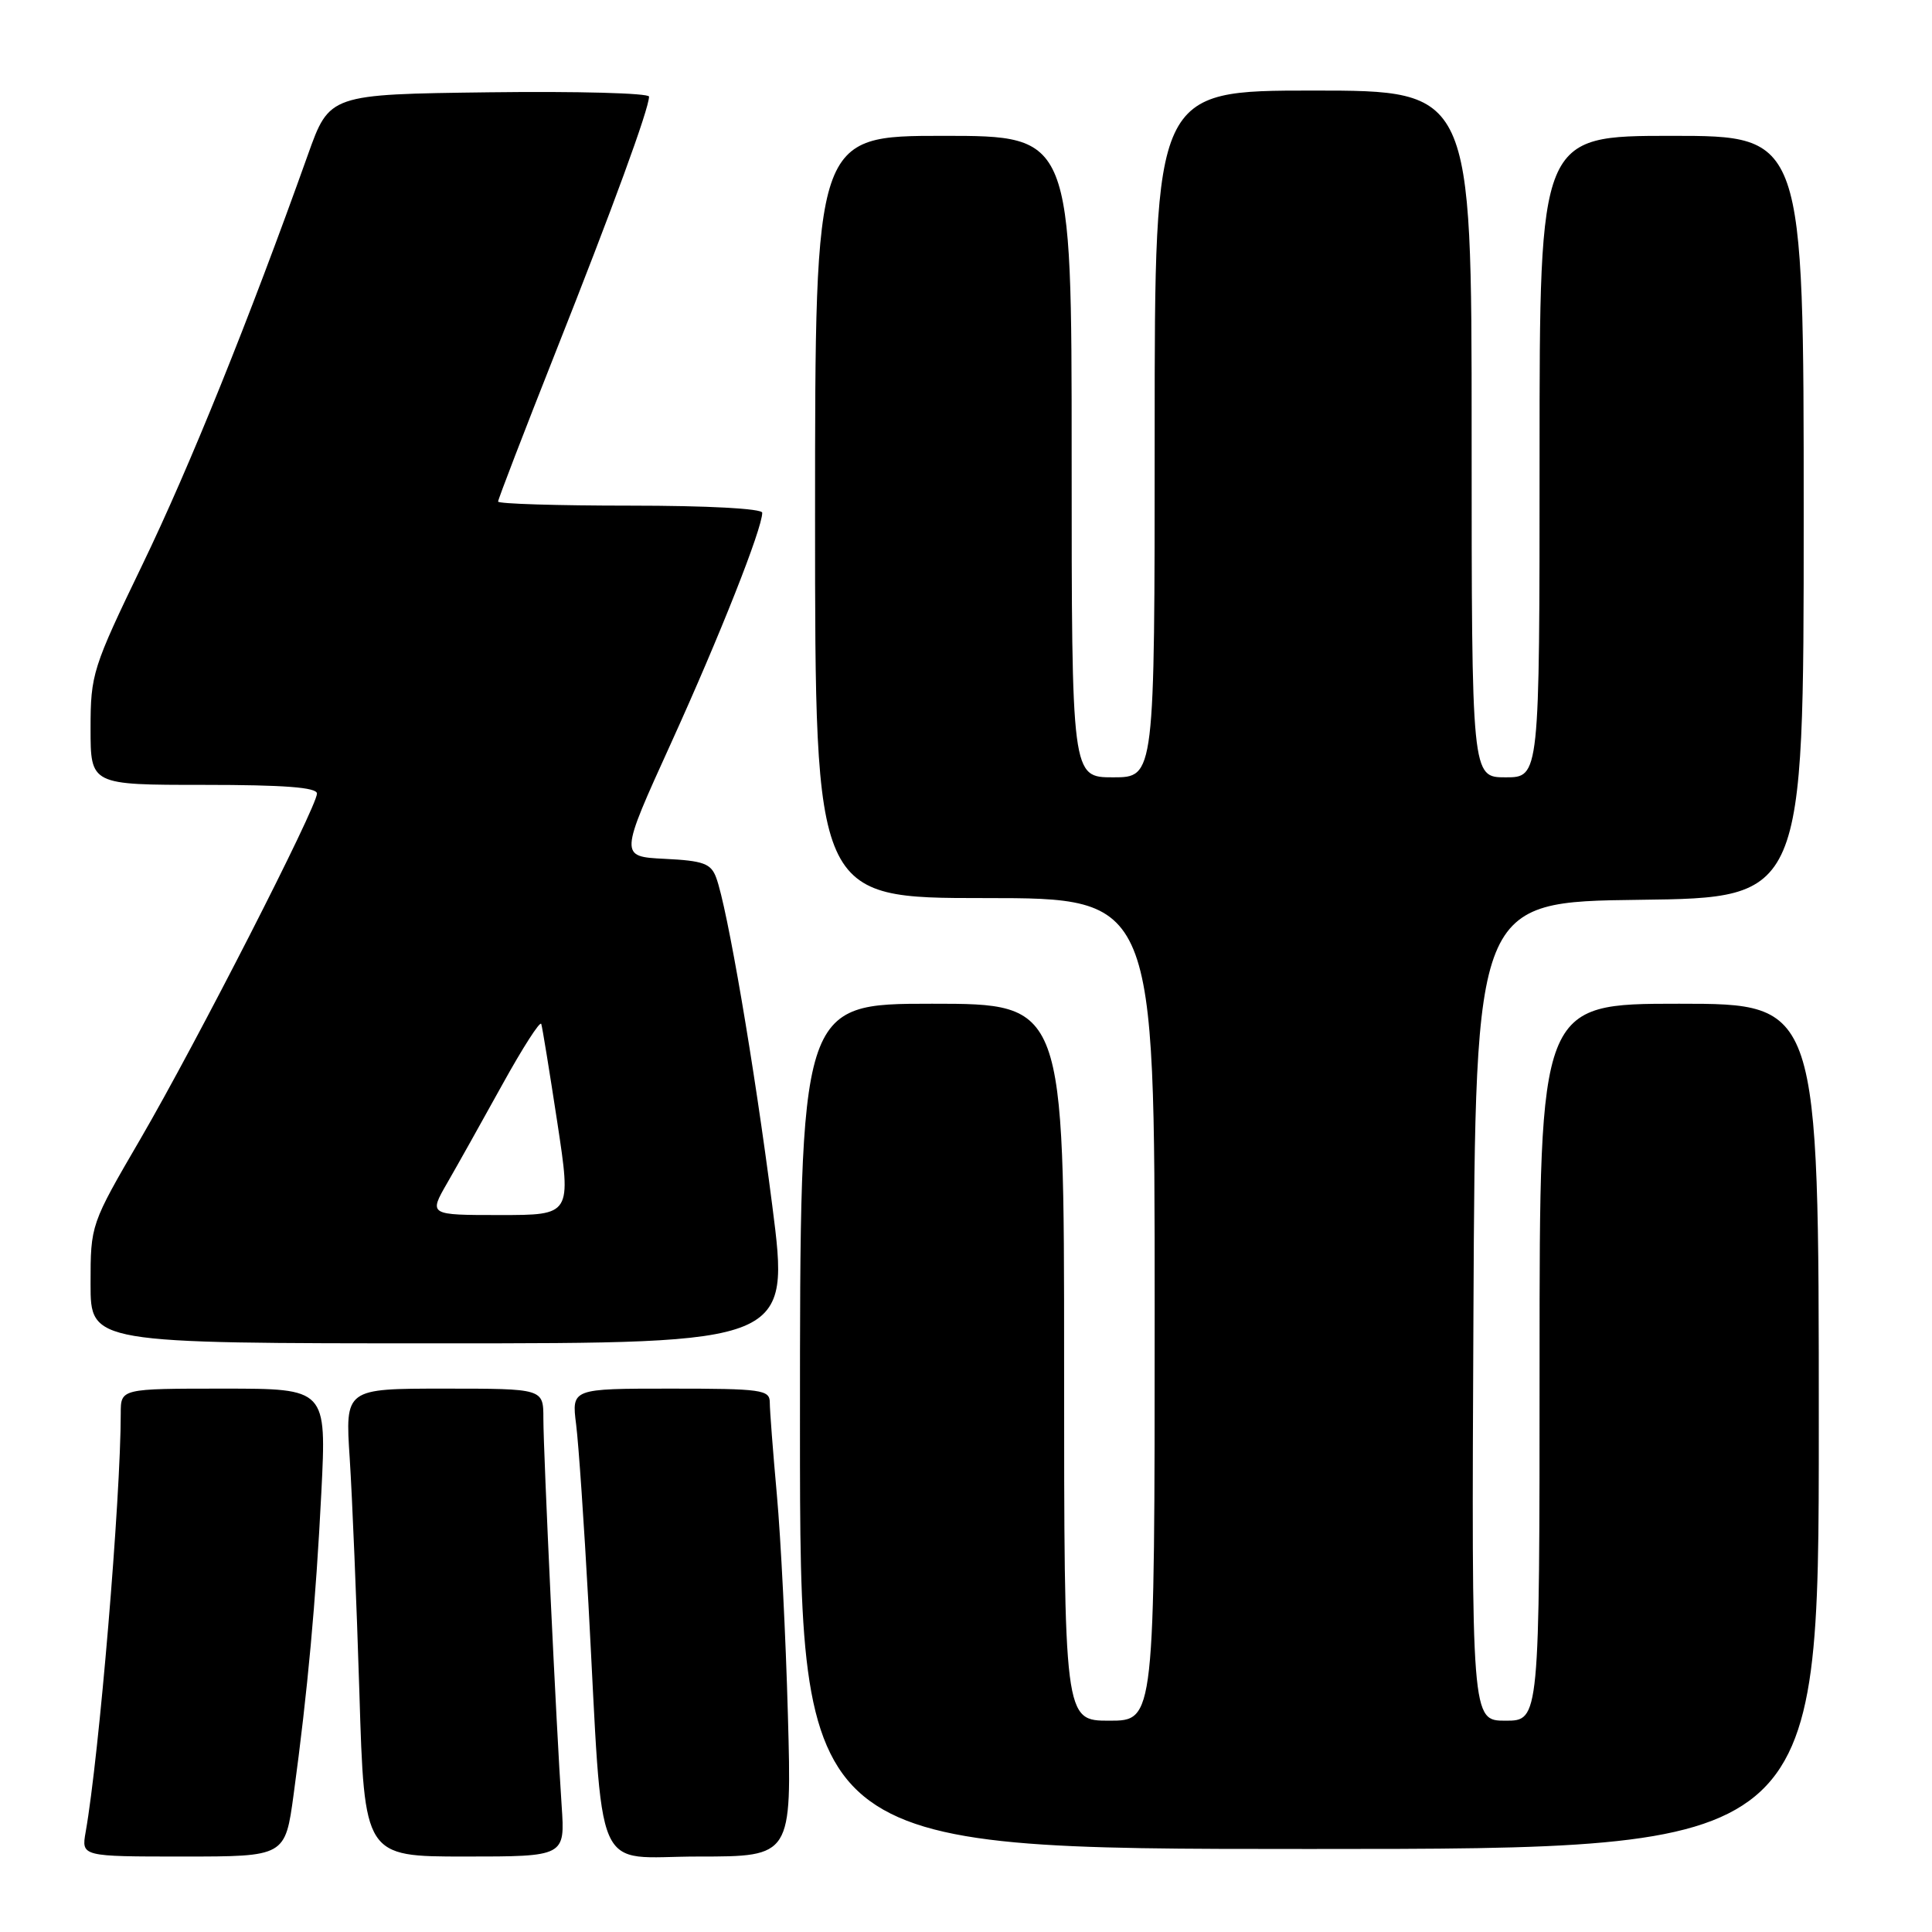 <?xml version="1.0" encoding="UTF-8" standalone="no"?>
<!DOCTYPE svg PUBLIC "-//W3C//DTD SVG 1.1//EN" "http://www.w3.org/Graphics/SVG/1.1/DTD/svg11.dtd" >
<svg xmlns="http://www.w3.org/2000/svg" xmlns:xlink="http://www.w3.org/1999/xlink" version="1.1" viewBox="0 0 256 256">
 <g >
 <path fill="currentColor"
d=" M 38.91 237.75 C 40.77 224.07 41.85 212.23 42.58 197.75 C 43.27 184.00 43.27 184.00 29.63 184.00 C 16.00 184.00 16.00 184.00 16.00 187.27 C 16.00 198.50 13.14 232.65 11.35 242.75 C 10.78 246.00 10.78 246.00 24.29 246.00 C 37.79 246.00 37.79 246.00 38.91 237.75 Z  M 74.42 239.25 C 73.73 229.17 72.00 192.47 72.00 187.95 C 72.00 184.00 72.00 184.00 58.86 184.00 C 45.73 184.00 45.73 184.00 46.34 193.25 C 46.67 198.34 47.25 212.29 47.62 224.25 C 48.28 246.00 48.28 246.00 61.58 246.00 C 74.88 246.00 74.88 246.00 74.42 239.25 Z  M 104.40 227.25 C 104.12 216.94 103.46 203.81 102.94 198.08 C 102.42 192.34 102.00 186.83 102.00 185.83 C 102.00 184.15 100.92 184.00 88.87 184.00 C 75.74 184.00 75.74 184.00 76.34 188.75 C 76.67 191.36 77.40 202.05 77.97 212.50 C 79.99 249.68 78.39 246.00 92.54 246.00 C 104.92 246.00 104.92 246.00 104.40 227.25 Z  M 241.00 189.00 C 241.00 133.00 241.00 133.00 222.50 133.00 C 204.00 133.00 204.00 133.00 204.00 180.50 C 204.00 228.00 204.00 228.00 199.49 228.00 C 194.98 228.00 194.98 228.00 195.24 173.75 C 195.50 119.50 195.50 119.50 217.25 119.23 C 239.00 118.96 239.00 118.96 239.00 68.48 C 239.00 18.00 239.00 18.00 221.50 18.00 C 204.00 18.00 204.00 18.00 204.00 60.50 C 204.00 103.00 204.00 103.00 199.50 103.00 C 195.00 103.00 195.00 103.00 195.00 57.50 C 195.00 12.00 195.00 12.00 174.00 12.00 C 153.00 12.00 153.00 12.00 153.00 57.50 C 153.00 103.00 153.00 103.00 147.50 103.00 C 142.00 103.00 142.00 103.00 142.00 60.50 C 142.00 18.00 142.00 18.00 125.00 18.00 C 108.00 18.00 108.00 18.00 108.00 68.50 C 108.00 119.00 108.00 119.00 130.50 119.00 C 153.00 119.00 153.00 119.00 153.00 173.50 C 153.00 228.00 153.00 228.00 147.00 228.00 C 141.00 228.00 141.00 228.00 141.00 180.50 C 141.00 133.00 141.00 133.00 123.50 133.00 C 106.00 133.00 106.00 133.00 106.00 189.00 C 106.00 245.00 106.00 245.00 173.50 245.00 C 241.00 245.00 241.00 245.00 241.00 189.00 Z  M 102.33 159.75 C 99.94 141.12 96.37 120.25 94.90 116.30 C 94.21 114.42 93.21 114.05 88.08 113.80 C 82.08 113.50 82.08 113.50 88.93 98.44 C 95.38 84.25 101.00 70.04 101.00 67.94 C 101.00 67.39 93.76 67.00 83.50 67.00 C 73.88 67.00 66.00 66.76 66.00 66.46 C 66.00 66.16 69.42 57.27 73.60 46.71 C 81.21 27.51 86.00 14.40 86.00 12.80 C 86.00 12.34 76.47 12.08 64.83 12.23 C 43.65 12.50 43.65 12.50 40.80 20.50 C 32.99 42.39 25.12 61.88 18.89 74.78 C 12.26 88.52 12.00 89.33 12.00 96.53 C 12.00 104.00 12.00 104.00 27.00 104.00 C 37.63 104.00 42.00 104.33 42.00 105.15 C 42.00 106.92 26.04 138.14 18.63 150.88 C 12.00 162.26 12.00 162.26 12.00 170.13 C 12.00 178.00 12.00 178.00 58.34 178.00 C 104.67 178.00 104.67 178.00 102.33 159.75 Z  M 59.26 156.75 C 60.61 154.41 63.90 148.53 66.58 143.68 C 69.26 138.83 71.57 135.23 71.72 135.68 C 71.87 136.13 72.82 142.01 73.85 148.75 C 75.71 161.00 75.71 161.00 66.26 161.00 C 56.81 161.00 56.81 161.00 59.26 156.75 Z "/>
</g>
</svg>